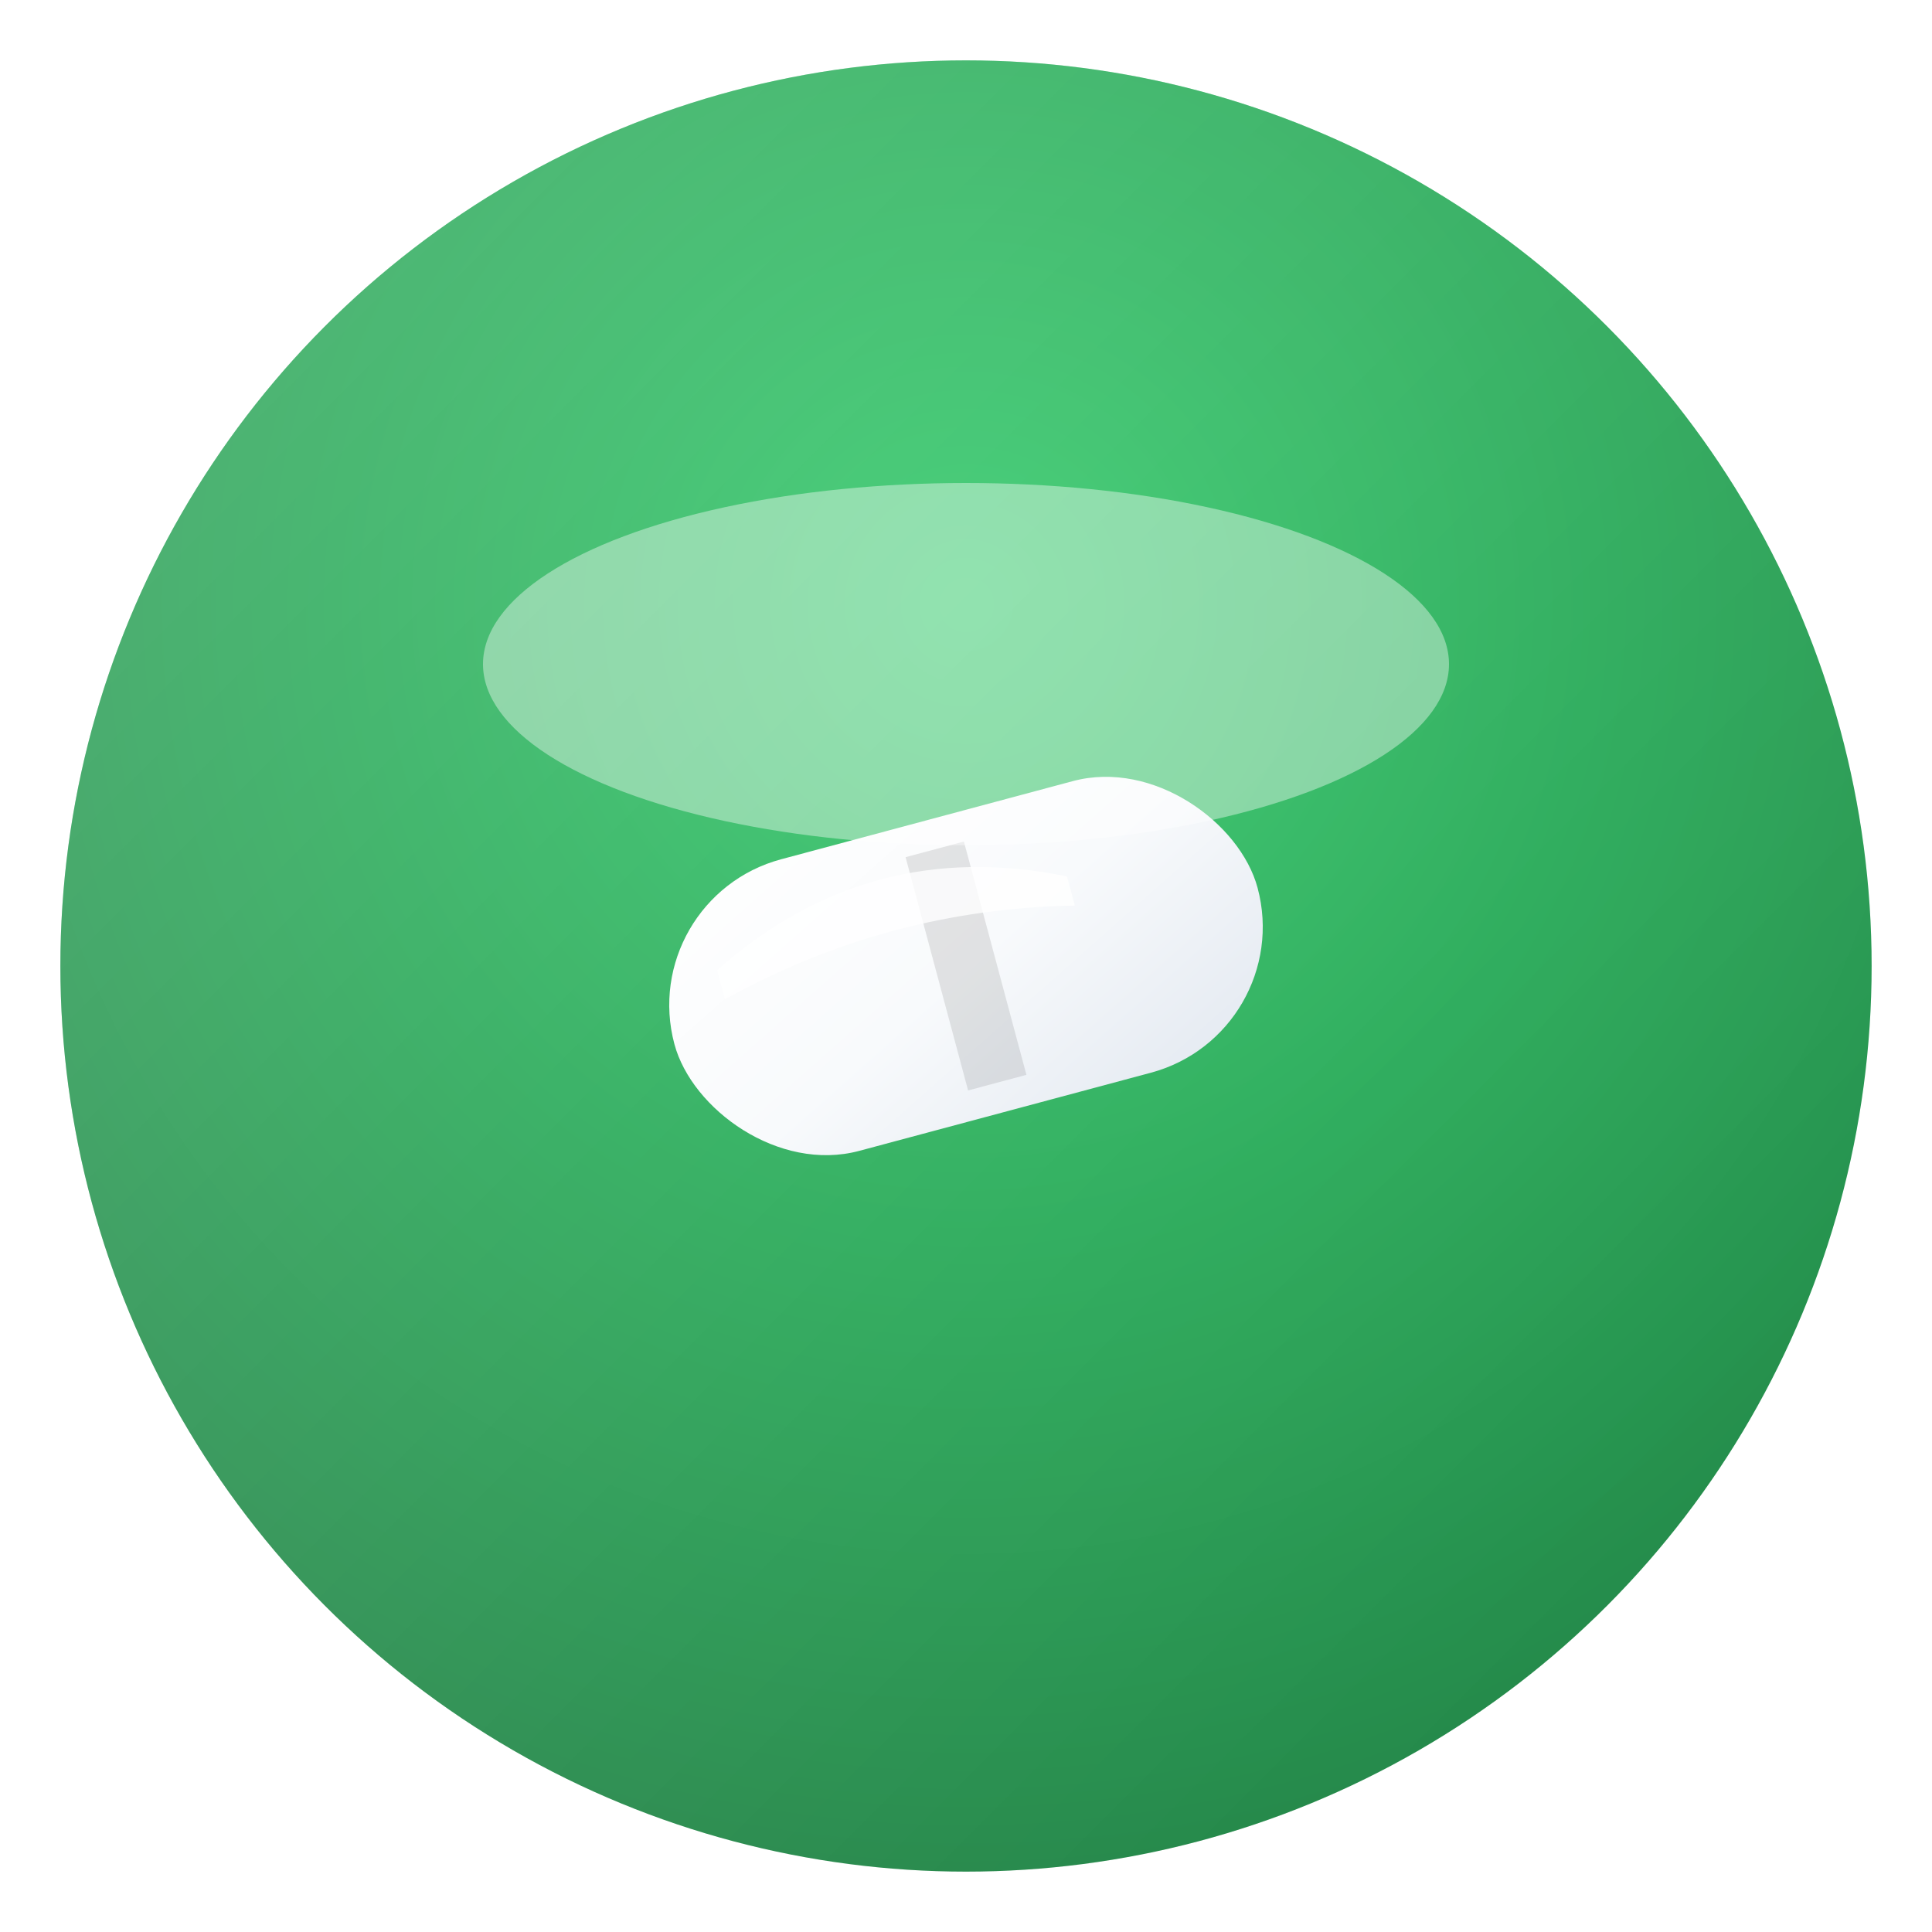 <svg width="32" height="32" viewBox="0 0 32 32" fill="none" xmlns="http://www.w3.org/2000/svg" role="img" aria-label="White pill in green circle favicon">
  <defs>
    <!-- วงกลมสีเขียวไล่สี -->
    <radialGradient id="circleGrad" cx="50%" cy="30%" r="70%">
      <stop offset="0%" stop-color="#22c55e"/>
      <stop offset="50%" stop-color="#16a34a"/>
      <stop offset="100%" stop-color="#15803d"/>
    </radialGradient>
    
    <!-- เม็ดยาสีขาวไล่สี -->
    <linearGradient id="pillGrad" x1="0" y1="0" x2="1" y2="1">
      <stop offset="0%" stop-color="#ffffff"/>
      <stop offset="50%" stop-color="#f8fafc"/>
      <stop offset="100%" stop-color="#e2e8f0"/>
    </linearGradient>
    
    <!-- ไฮไลต์ขาวโปร่งใส -->
    <linearGradient id="shineGrad" x1="0" y1="0" x2="1" y2="1">
      <stop offset="0%" stop-color="rgba(255,255,255,0.9)"/>
      <stop offset="100%" stop-color="rgba(255,255,255,0.1)"/>
    </linearGradient>
    
    <!-- เงาอ่อน -->
    <filter id="softShadow" x="-50%" y="-50%" width="200%" height="200%">
      <feDropShadow dx="0" dy="2" stdDeviation="3" flood-color="#15803d" flood-opacity="0.4"/>
    </filter>
    
    <!-- เงาเม็ดยา -->
    <filter id="pillShadow" x="-50%" y="-50%" width="200%" height="200%">
      <feDropShadow dx="0" dy="1" stdDeviation="2" flood-color="#000000" flood-opacity="0.3"/>
    </filter>
  </defs>

  <!-- วงกลมสีเขียว -->
  <circle cx="16" cy="16" r="15" fill="url(#circleGrad)" filter="url(#softShadow)"/>
  
  <!-- ไฮไลต์วงกลม -->
  <circle cx="16" cy="16" r="15" fill="url(#shineGrad)" opacity="0.3"/>
  
  <!-- เม็ดยาสีขาว -->
  <g transform="translate(16 16) rotate(-15) translate(-16 -16)" filter="url(#pillShadow)">
    <!-- ตัวเม็ดยา -->
    <rect x="11" y="13.5" width="10" height="5" rx="2.5" fill="url(#pillGrad)"/>
    
    <!-- เส้นแบ่งแคปซูล -->
    <rect x="15.5" y="14" width="1" height="4" fill="rgba(0,0,0,0.1)"/>
    
    <!-- ไฮไลต์เม็ดยา -->
    <path d="M12 15c2-1 4-1 6 0v0.5c-2-0.5-4-0.5-6 0V15z" fill="rgba(255,255,255,0.8)"/>
  </g>
  
  <!-- ไฮไลต์วงกลมด้านบน -->
  <ellipse cx="16" cy="11" rx="8" ry="3" fill="rgba(255,255,255,0.4)"/>
</svg>
